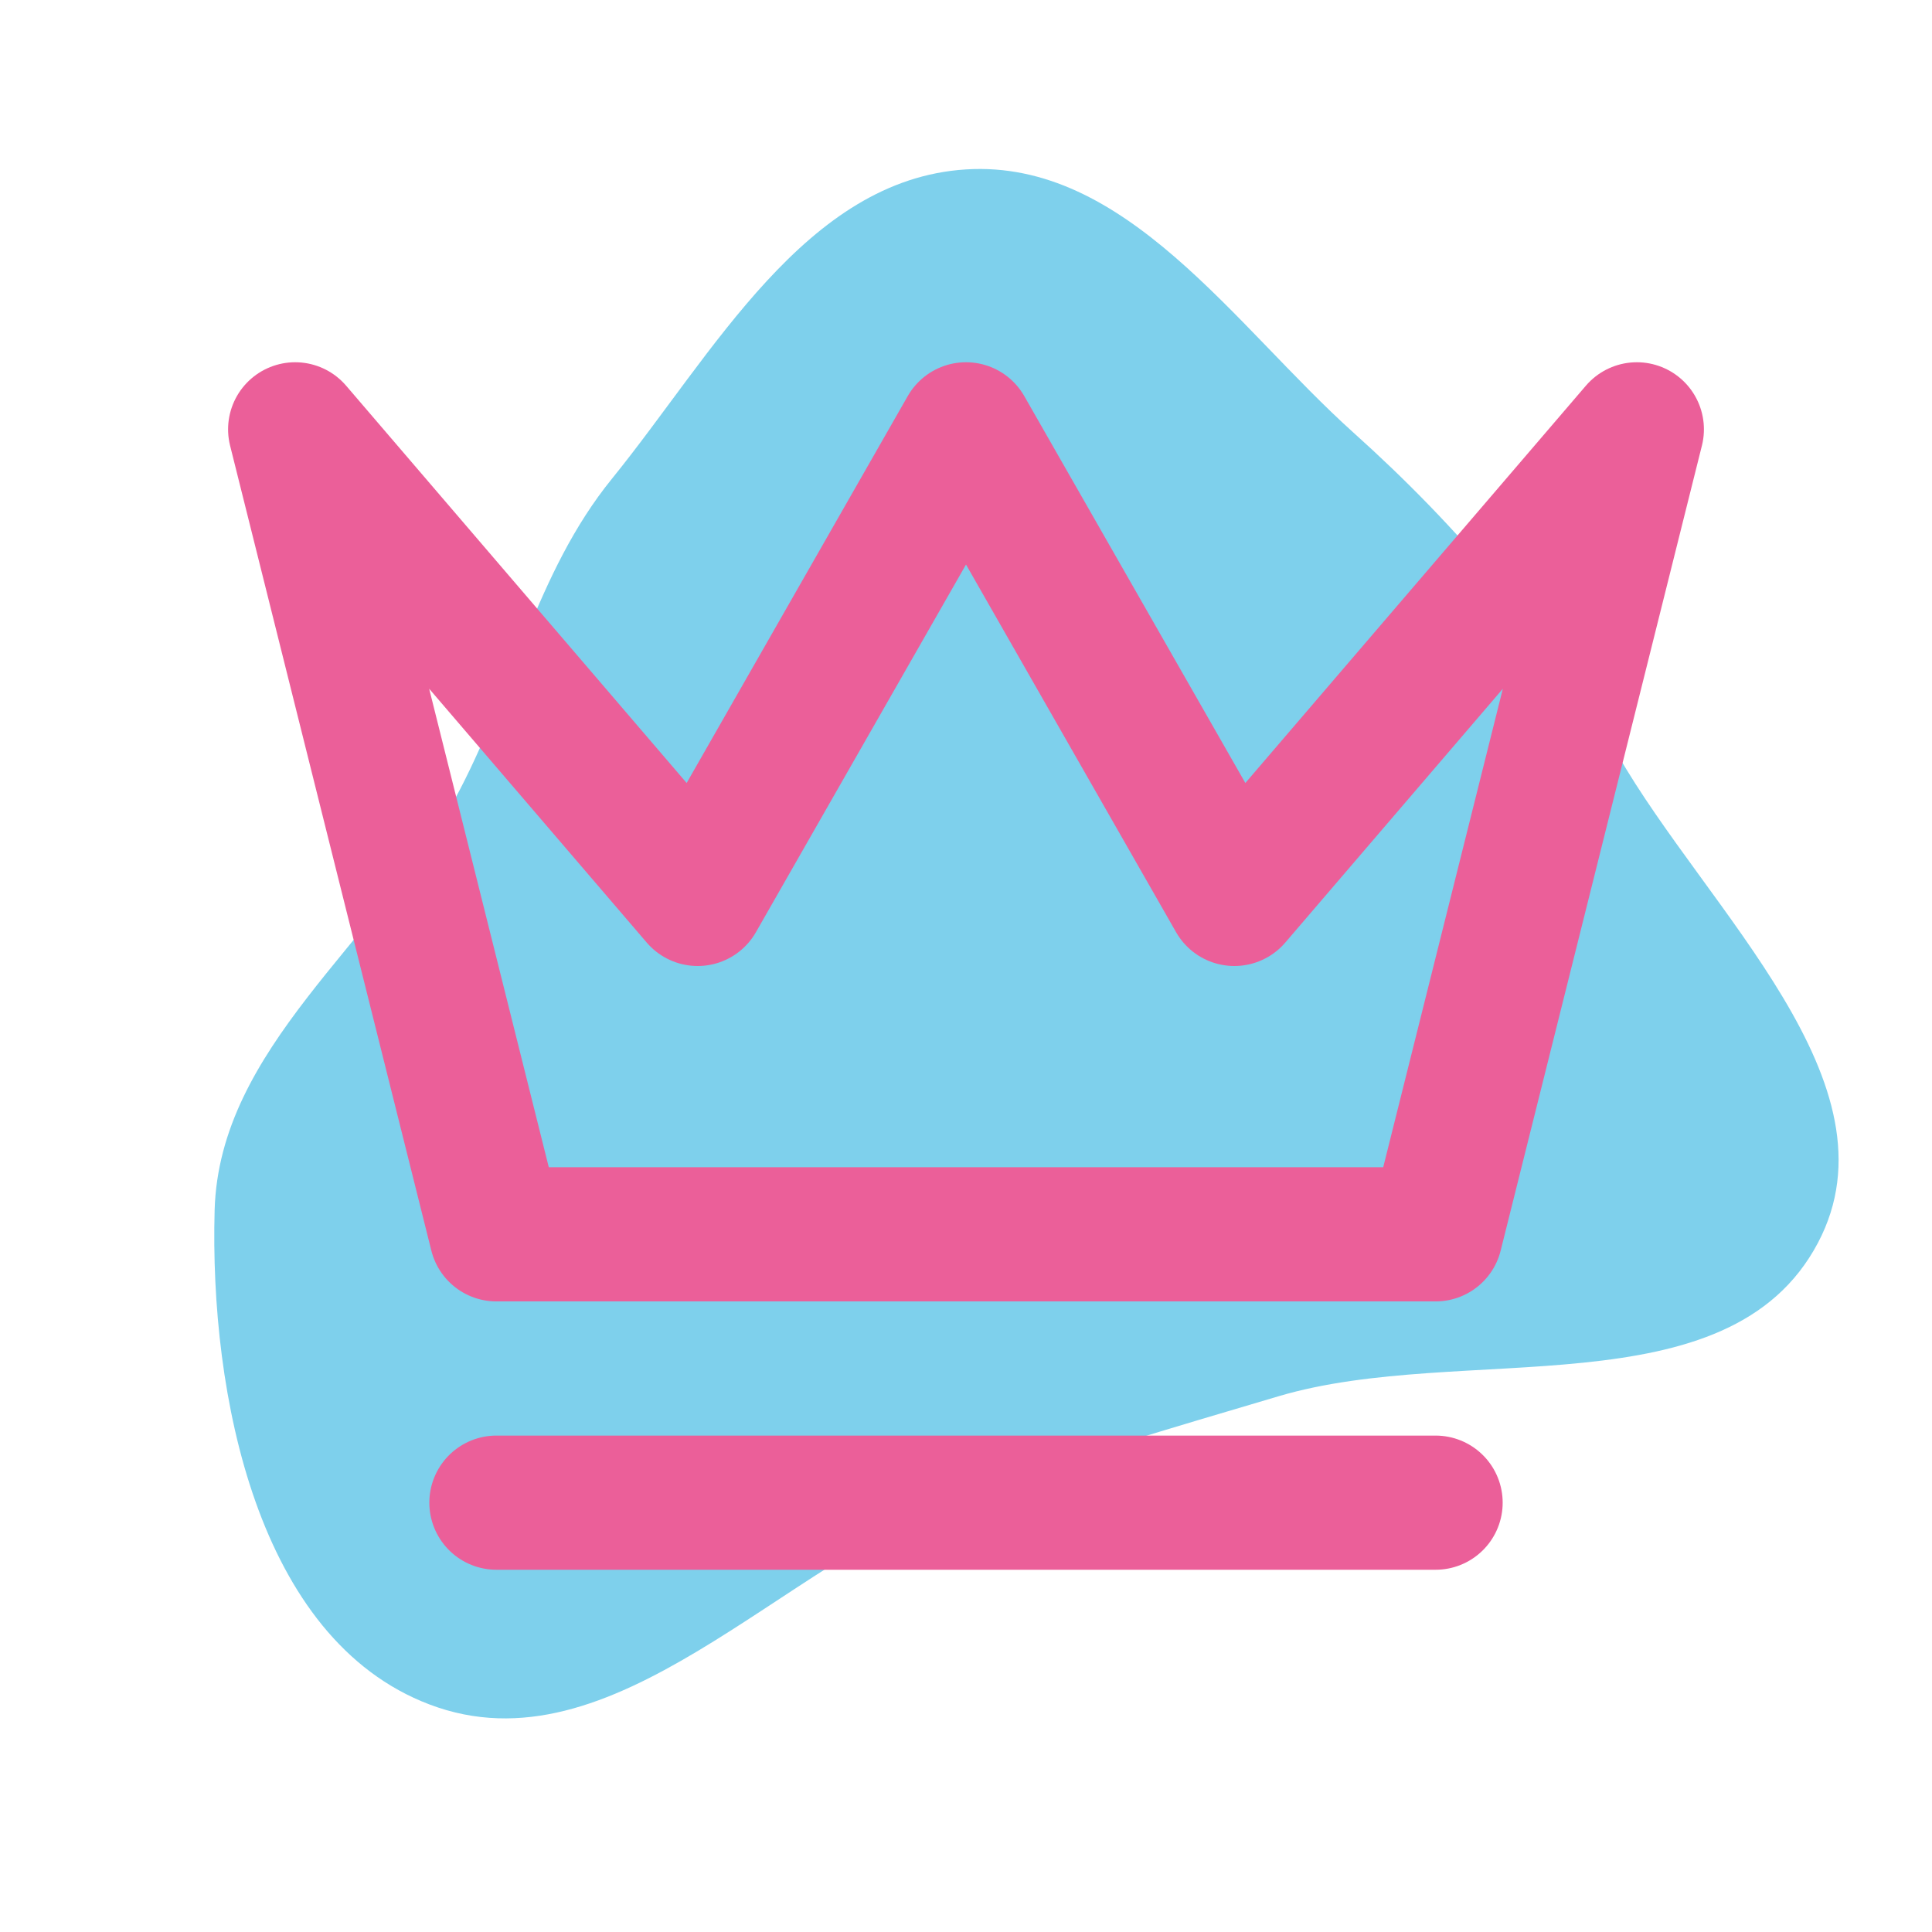 <!DOCTYPE svg PUBLIC "-//W3C//DTD SVG 1.1//EN" "http://www.w3.org/Graphics/SVG/1.1/DTD/svg11.dtd">
<!-- Uploaded to: SVG Repo, www.svgrepo.com, Transformed by: SVG Repo Mixer Tools -->
<svg xmlns="http://www.w3.org/2000/svg" width="800px" height="800px" viewBox="-2.4 -2.4 28.80 28.80" fill="none" stroke=" #eb5f99" stroke-width="2" stroke-linecap="round" stroke-linejoin="round">
<g id="SVGRepo_bgCarrier" stroke-width="0">
<path transform="translate(-2.4, -2.4), scale(0.9)" d="M16,24.767C17.744,24.134,19.398,23.654,21.178,23.126C24.22,22.224,28.629,23.392,30.111,20.585C31.506,17.942,28.277,15.087,26.791,12.494C25.619,10.451,24.171,8.739,22.418,7.166C20.446,5.394,18.646,2.641,16,2.806C13.344,2.971,11.812,5.862,10.136,7.929C8.861,9.5,8.494,11.469,7.528,13.247C6.244,15.611,3.63,17.355,3.555,20.044C3.471,23.093,4.261,27.149,7.113,28.231C10.16,29.388,12.937,25.879,16,24.767" fill="#7ed0ec" strokewidth="0"/>
</g>
<g id="SVGRepo_tracerCarrier" stroke-linecap="round" stroke-linejoin="round"/>
<g id="SVGRepo_iconCarrier"> <path d="M2 4l3 12h14l3-12-6 7-4-7-4 7-6-7zm3 16h14"/> </g>
</svg>